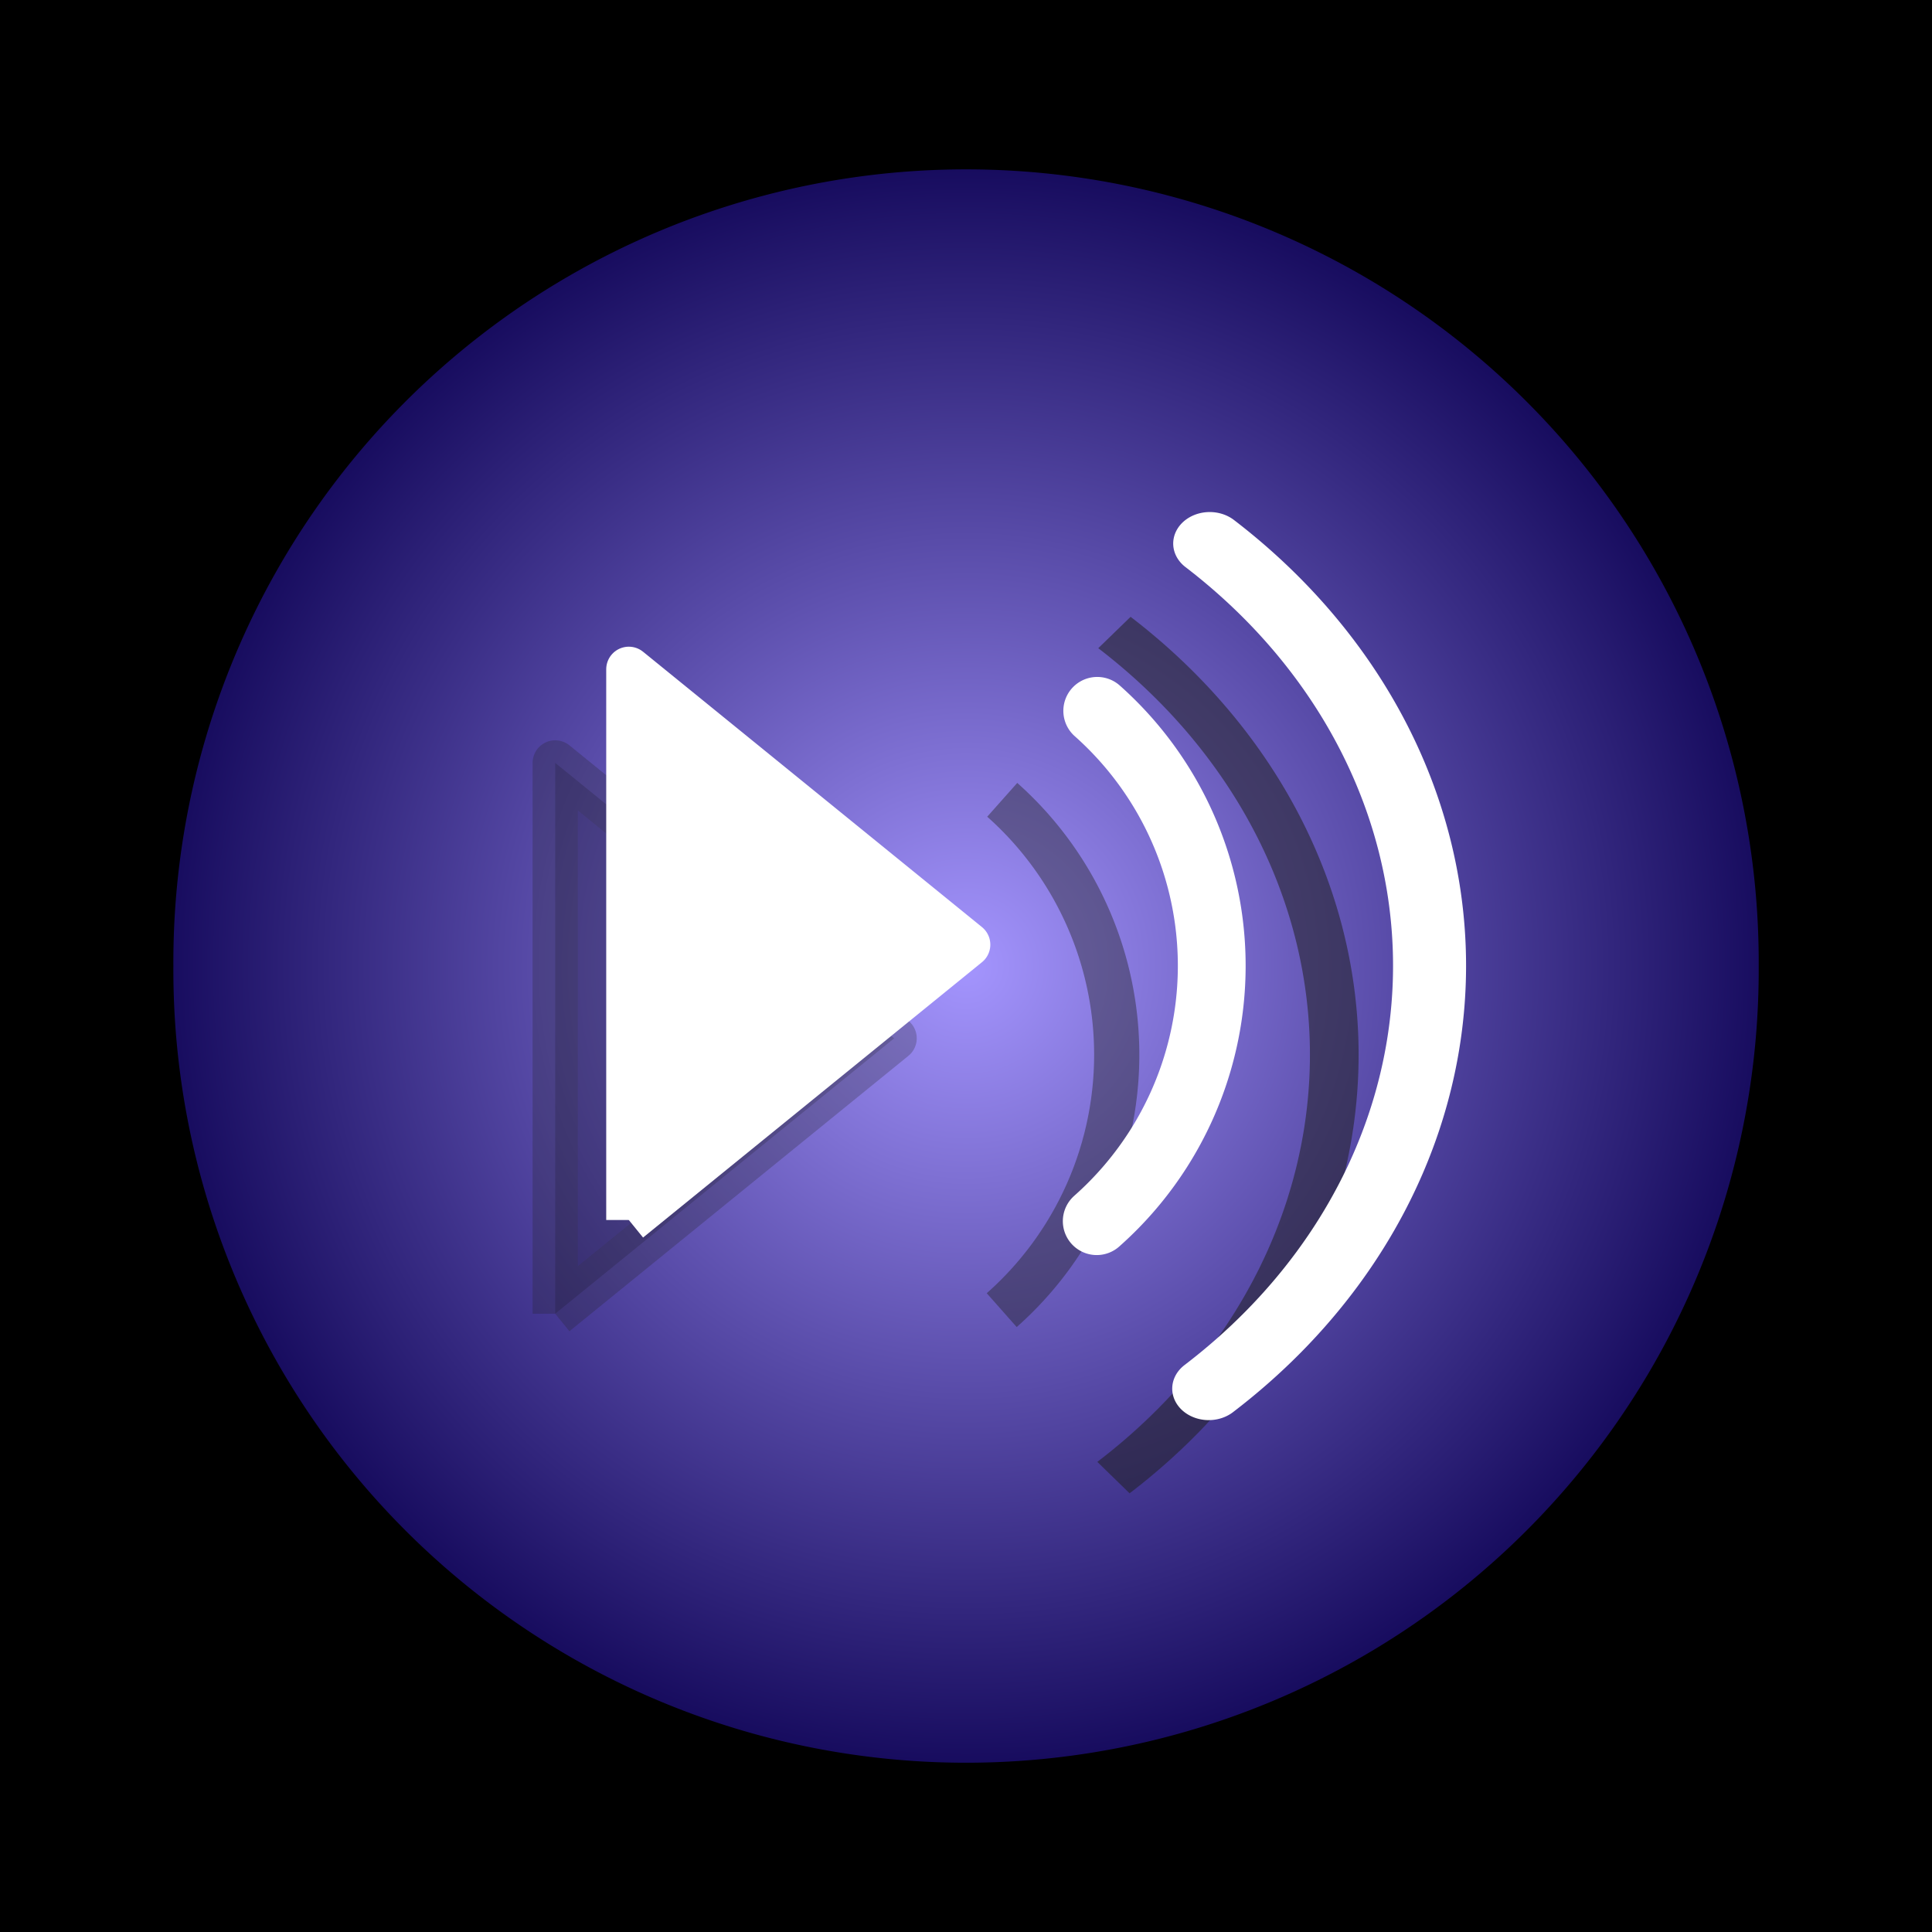 <?xml version="1.0" encoding="UTF-8" standalone="no"?>
<!-- Created with Inkscape (http://www.inkscape.org/) -->
<svg
   xmlns:dc="http://purl.org/dc/elements/1.1/"
   xmlns:cc="http://creativecommons.org/ns#"
   xmlns:rdf="http://www.w3.org/1999/02/22-rdf-syntax-ns#"
   xmlns:svg="http://www.w3.org/2000/svg"
   xmlns="http://www.w3.org/2000/svg"
   xmlns:xlink="http://www.w3.org/1999/xlink"
   xmlns:sodipodi="http://sodipodi.sourceforge.net/DTD/sodipodi-0.dtd"
   xmlns:inkscape="http://www.inkscape.org/namespaces/inkscape"
   width="57"
   height="57"
   id="svg2"
   sodipodi:version="0.32"
   inkscape:version="0.46"
   version="1.0"
   sodipodi:docname="apple-touch-icon.svg"
   inkscape:output_extension="org.inkscape.output.svg.inkscape"
   inkscape:export-filename="/home/jw/src/eclipse/amarok-webui/images/apple-touch-icon.png"
   inkscape:export-xdpi="90"
   inkscape:export-ydpi="90">
  <defs
     id="defs4">
    <linearGradient
       id="linearGradient3251">
      <stop
         style="stop-color:#a495fe;stop-opacity:1;"
         offset="0"
         id="stop3253" />
      <stop
         style="stop-color:#0c0152;stop-opacity:1;"
         offset="1"
         id="stop3255" />
    </linearGradient>
    <inkscape:perspective
       sodipodi:type="inkscape:persp3d"
       inkscape:vp_x="0 : 526.18109 : 1"
       inkscape:vp_y="0 : 1000 : 0"
       inkscape:vp_z="744.09448 : 526.18109 : 1"
       inkscape:persp3d-origin="372.04724 : 350.78739 : 1"
       id="perspective10" />
    <filter
       inkscape:collect="always"
       id="filter3243"
       x="-0.108"
       width="1.216"
       y="-0.068"
       height="1.136">
      <feGaussianBlur
         inkscape:collect="always"
         stdDeviation="0.775"
         id="feGaussianBlur3245" />
    </filter>
    <radialGradient
       inkscape:collect="always"
       xlink:href="#linearGradient3251"
       id="radialGradient3257"
       cx="6.69"
       cy="7.056"
       fx="6.69"
       fy="7.056"
       r="44.074"
       gradientUnits="userSpaceOnUse" />
    <filter
       inkscape:collect="always"
       id="filter3317"
       x="-0.331"
       width="1.661"
       y="-0.085"
       height="1.169">
      <feGaussianBlur
         inkscape:collect="always"
         stdDeviation="0.557"
         id="feGaussianBlur3319" />
    </filter>
  </defs>
  <sodipodi:namedview
     id="base"
     pagecolor="#ffffff"
     bordercolor="#666666"
     borderopacity="1.0"
     gridtolerance="10000"
     guidetolerance="10"
     objecttolerance="10"
     inkscape:pageopacity="0.0"
     inkscape:pageshadow="2"
     inkscape:zoom="1"
     inkscape:cx="44.13711"
     inkscape:cy="12.423884"
     inkscape:document-units="px"
     inkscape:current-layer="layer1"
     showgrid="false"
     inkscape:window-width="1432"
     inkscape:window-height="831"
     inkscape:window-x="0"
     inkscape:window-y="0"
     showguides="true"
     inkscape:guide-bbox="true">
    <inkscape:grid
       type="xygrid"
       id="grid3157"
       visible="true"
       enabled="true" />
  </sodipodi:namedview>
  <g
     inkscape:label="Layer 1"
     inkscape:groupmode="layer"
     id="layer1">
    <rect
       style="opacity:1;fill:#000000;fill-opacity:1;fill-rule:nonzero;stroke:none;stroke-width:5;stroke-linecap:round;stroke-linejoin:miter;marker:none;marker-start:none;marker-mid:none;marker-end:none;stroke-miterlimit:4;stroke-dasharray:none;stroke-dashoffset:0;stroke-opacity:1;visibility:visible;display:inline;overflow:visible;enable-background:accumulate"
       id="rect2383"
       width="57.092"
       height="57"
       x="-0.092"
       y="0" />
    <path
       sodipodi:type="arc"
       style="opacity:1;fill:url(#radialGradient3257);fill-opacity:1;fill-rule:nonzero;stroke:#000000;stroke-width:3.474;stroke-linecap:round;stroke-linejoin:miter;marker:none;marker-start:none;marker-mid:none;marker-end:none;stroke-miterlimit:4;stroke-dasharray:none;stroke-dashoffset:0;stroke-opacity:1;visibility:visible;display:inline;overflow:visible;enable-background:accumulate"
       id="path3155"
       sodipodi:cx="6.6897106"
       sodipodi:cy="7.0562701"
       sodipodi:rx="42.33762"
       sodipodi:ry="42.33762"
       d="M 49.027,7.056 A 42.338,42.338 0 1 1 -35.648,7.056 A 42.338,42.338 0 1 1 49.027,7.056 z"
       transform="matrix(0.576,0,0,0.576,24.648,24.437)" />
    <path
       style="opacity:0.5;fill:#000000;fill-opacity:1;fill-rule:evenodd;stroke:#1f1f1f;stroke-width:1.6pt;stroke-linecap:butt;stroke-linejoin:round;stroke-opacity:1;filter:url(#filter3243)"
       d="M 22.613,42.875 L 22.613,16.875 L 38.613,29.875 L 22.613,42.875"
       id="path3181"
       sodipodi:nodetypes="cccc"
       transform="matrix(0.625,0,0,0.625,2.247,11.961)" />
    <path
       style="fill:#ffffff;fill-opacity:1;fill-rule:evenodd;stroke:#ffffff;stroke-width:1pt;stroke-linecap:butt;stroke-linejoin:round;stroke-opacity:1"
       d="M 18.552,35.994 L 18.552,19.746 L 28.551,27.87 L 18.552,35.994"
       id="path3159"
       sodipodi:nodetypes="cccc" />
    <path
       sodipodi:type="arc"
       style="opacity:0.644;fill:none;fill-opacity:1;fill-rule:evenodd;stroke:#1f1f1f;stroke-width:1pt;stroke-linecap:butt;stroke-linejoin:round;marker:none;marker-start:none;marker-mid:none;marker-end:none;stroke-miterlimit:4;stroke-dasharray:none;stroke-dashoffset:0;stroke-opacity:1;visibility:visible;display:inline;overflow:visible;filter:url(#filter3243);enable-background:accumulate"
       id="path3273"
       sodipodi:cx="38.0625"
       sodipodi:cy="24.6875"
       sodipodi:rx="10.0625"
       sodipodi:ry="10.0625"
       d="M 44.747,17.166 A 10.062,10.062 0 0 1 44.732,32.222"
       sodipodi:start="5.4389907"
       sodipodi:end="7.1294167"
       sodipodi:open="true"
       transform="translate(-15.178,6.431)" />
    <path
       sodipodi:type="arc"
       style="opacity:1;fill:none;fill-opacity:1;fill-rule:nonzero;stroke:#ffffff;stroke-width:2;stroke-linecap:round;stroke-linejoin:round;marker:none;marker-start:none;marker-mid:none;marker-end:none;stroke-miterlimit:4;stroke-dasharray:none;stroke-dashoffset:0;stroke-opacity:1;visibility:visible;display:inline;overflow:visible;enable-background:accumulate"
       id="path3265"
       sodipodi:cx="38.0625"
       sodipodi:cy="24.6875"
       sodipodi:rx="10.0625"
       sodipodi:ry="10.0625"
       d="M 44.747,17.166 A 10.062,10.062 0 0 1 44.732,32.222"
       sodipodi:start="5.4389907"
       sodipodi:end="7.1294167"
       sodipodi:open="true"
       transform="translate(-12.375,3.806)" />
    <path
       sodipodi:type="arc"
       style="opacity:0.727;fill:none;fill-opacity:1;fill-rule:evenodd;stroke:#1f1f1f;stroke-width:0.561pt;stroke-linecap:butt;stroke-linejoin:round;marker:none;marker-start:none;marker-mid:none;marker-end:none;stroke-miterlimit:4;stroke-dasharray:none;stroke-dashoffset:0;stroke-opacity:1;visibility:visible;display:inline;overflow:visible;filter:url(#filter3317);enable-background:accumulate"
       id="path3275"
       sodipodi:cx="38.0625"
       sodipodi:cy="24.6875"
       sodipodi:rx="10.0625"
       sodipodi:ry="10.0625"
       d="M 44.747,17.166 A 10.062,10.062 0 0 1 44.732,32.222"
       sodipodi:start="5.4389907"
       sodipodi:end="7.1294167"
       sodipodi:open="true"
       transform="matrix(1.92,0,0,1.656,-53.035,-9.766)" />
    <path
       sodipodi:type="arc"
       style="opacity:1;fill:none;fill-opacity:1;fill-rule:nonzero;stroke:#ffffff;stroke-width:1.122;stroke-linecap:round;stroke-linejoin:round;marker:none;marker-start:none;marker-mid:none;marker-end:none;stroke-miterlimit:4;stroke-dasharray:none;stroke-dashoffset:0;stroke-opacity:1;visibility:visible;display:inline;overflow:visible;enable-background:accumulate"
       id="path3269"
       sodipodi:cx="38.0625"
       sodipodi:cy="24.6875"
       sodipodi:rx="10.0625"
       sodipodi:ry="10.0625"
       d="M 44.747,17.166 A 10.062,10.062 0 0 1 44.732,32.222"
       sodipodi:start="5.4389907"
       sodipodi:end="7.1294167"
       sodipodi:open="true"
       transform="matrix(1.92,0,0,1.656,-50.224,-12.391)" />
  </g>
</svg>
